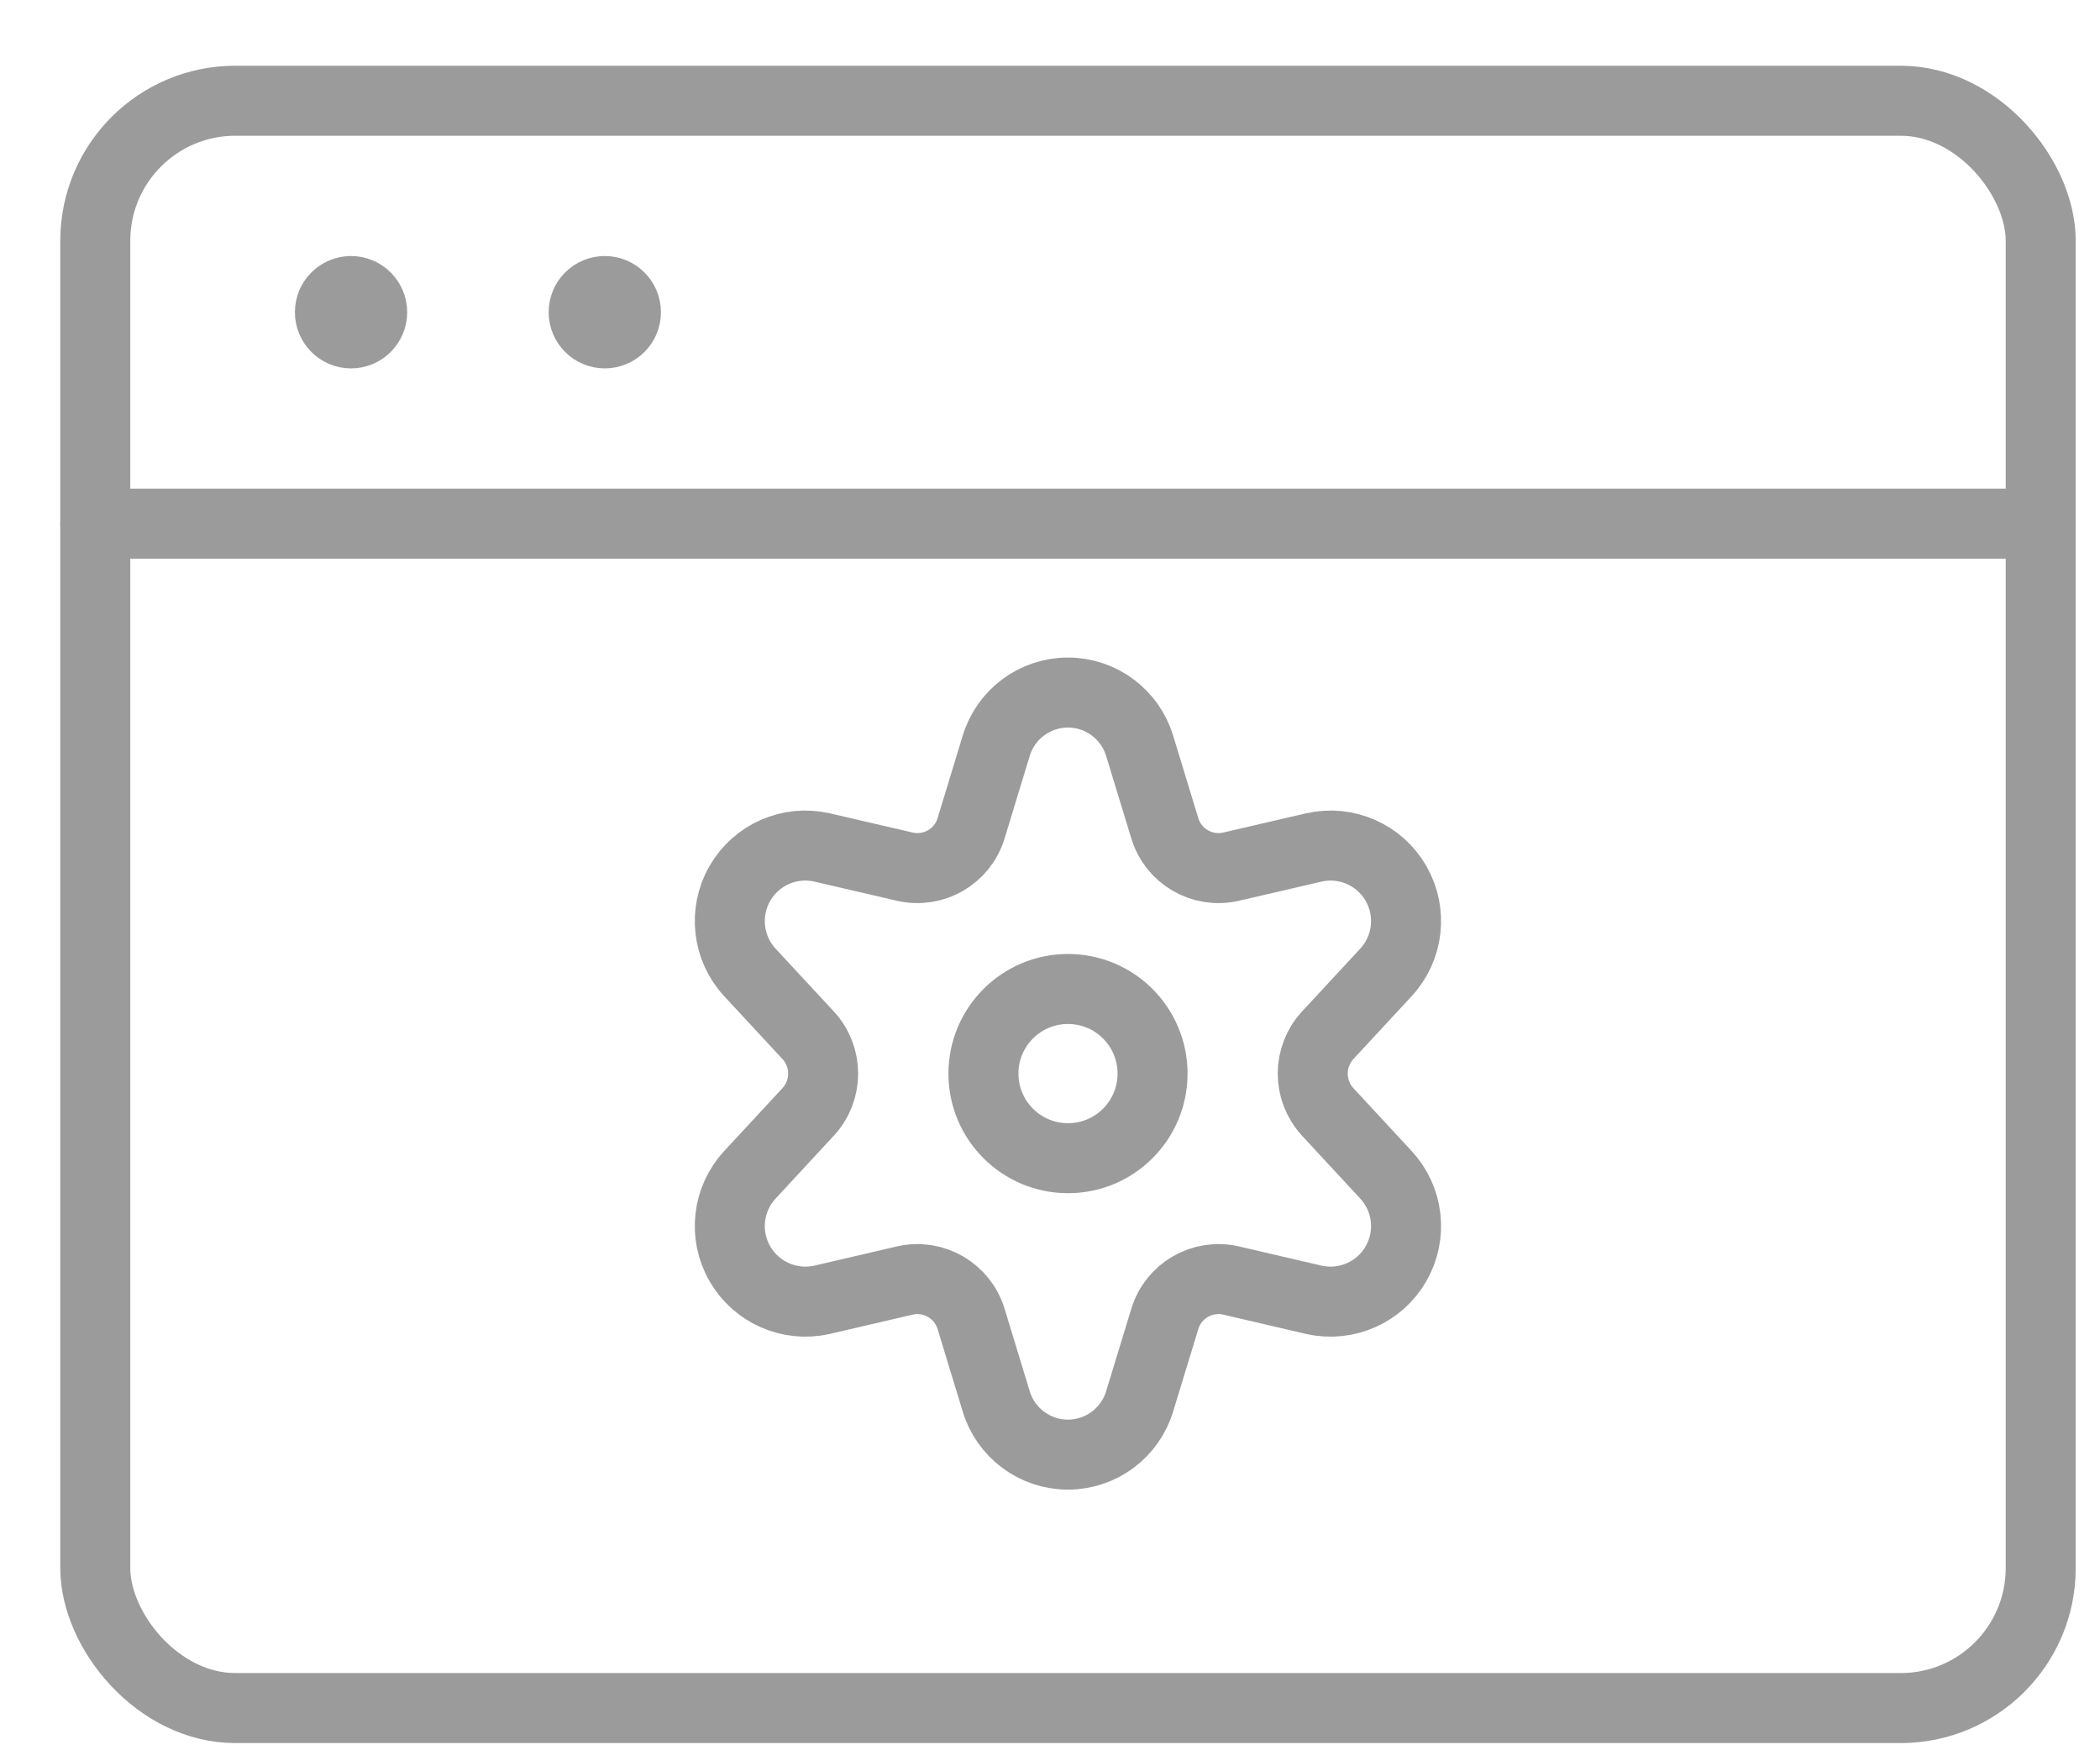 <svg width="30" height="25" viewBox="0 0 30 25" fill="none" xmlns="http://www.w3.org/2000/svg">
<rect x="1.361" y="1.439" width="27.792" height="22.958" rx="2" stroke="#9B9B9B" stroke-linecap="round" stroke-linejoin="round"/>
<path d="M1.361 7.48H29.153" stroke="#9B9B9B" stroke-linecap="round" stroke-linejoin="round"/>
<path d="M5.015 4.157C5.182 4.157 5.317 4.293 5.317 4.46C5.317 4.626 5.182 4.762 5.015 4.762C4.848 4.762 4.713 4.626 4.713 4.46C4.713 4.379 4.744 4.302 4.801 4.246C4.858 4.189 4.935 4.157 5.015 4.157" stroke="#9B9B9B" stroke-linecap="round" stroke-linejoin="round"/>
<path d="M8.64 4.157C8.807 4.157 8.942 4.293 8.942 4.46C8.942 4.626 8.807 4.762 8.64 4.762C8.473 4.762 8.338 4.626 8.338 4.46C8.338 4.379 8.369 4.302 8.426 4.246C8.483 4.189 8.56 4.157 8.64 4.157" stroke="#9B9B9B" stroke-linecap="round" stroke-linejoin="round"/>
<path fill-rule="evenodd" clip-rule="evenodd" d="M15.257 16.543C15.925 16.543 16.465 16.002 16.465 15.335C16.465 14.667 15.925 14.126 15.257 14.126C14.59 14.126 14.049 14.667 14.049 15.335C14.049 16.002 14.59 16.543 15.257 16.543Z" stroke="#9B9B9B" stroke-linecap="round" stroke-linejoin="round"/>
<path fill-rule="evenodd" clip-rule="evenodd" d="M16.283 10.661L16.64 11.83C16.762 12.234 17.175 12.473 17.586 12.379L18.771 12.104C19.233 12 19.708 12.209 19.943 12.619C20.179 13.029 20.12 13.544 19.798 13.891L18.968 14.786C18.682 15.096 18.682 15.573 18.968 15.883L19.798 16.779C20.12 17.125 20.179 17.64 19.943 18.05C19.708 18.46 19.233 18.669 18.771 18.566L17.586 18.29C17.175 18.196 16.762 18.436 16.64 18.839L16.283 20.008C16.149 20.464 15.731 20.777 15.256 20.777C14.781 20.777 14.363 20.464 14.229 20.008L13.873 18.839C13.75 18.436 13.337 18.196 12.927 18.29L11.741 18.566C11.28 18.669 10.805 18.46 10.569 18.05C10.334 17.64 10.392 17.125 10.714 16.779L11.544 15.883C11.831 15.573 11.831 15.096 11.544 14.786L10.714 13.891C10.392 13.544 10.334 13.029 10.569 12.619C10.805 12.209 11.28 12 11.741 12.104L12.927 12.379C13.337 12.473 13.751 12.234 13.873 11.83L14.229 10.661C14.363 10.205 14.781 9.892 15.256 9.892C15.731 9.892 16.149 10.205 16.283 10.661Z" stroke="#9B9B9B" stroke-linecap="round" stroke-linejoin="round"/>
</svg>
